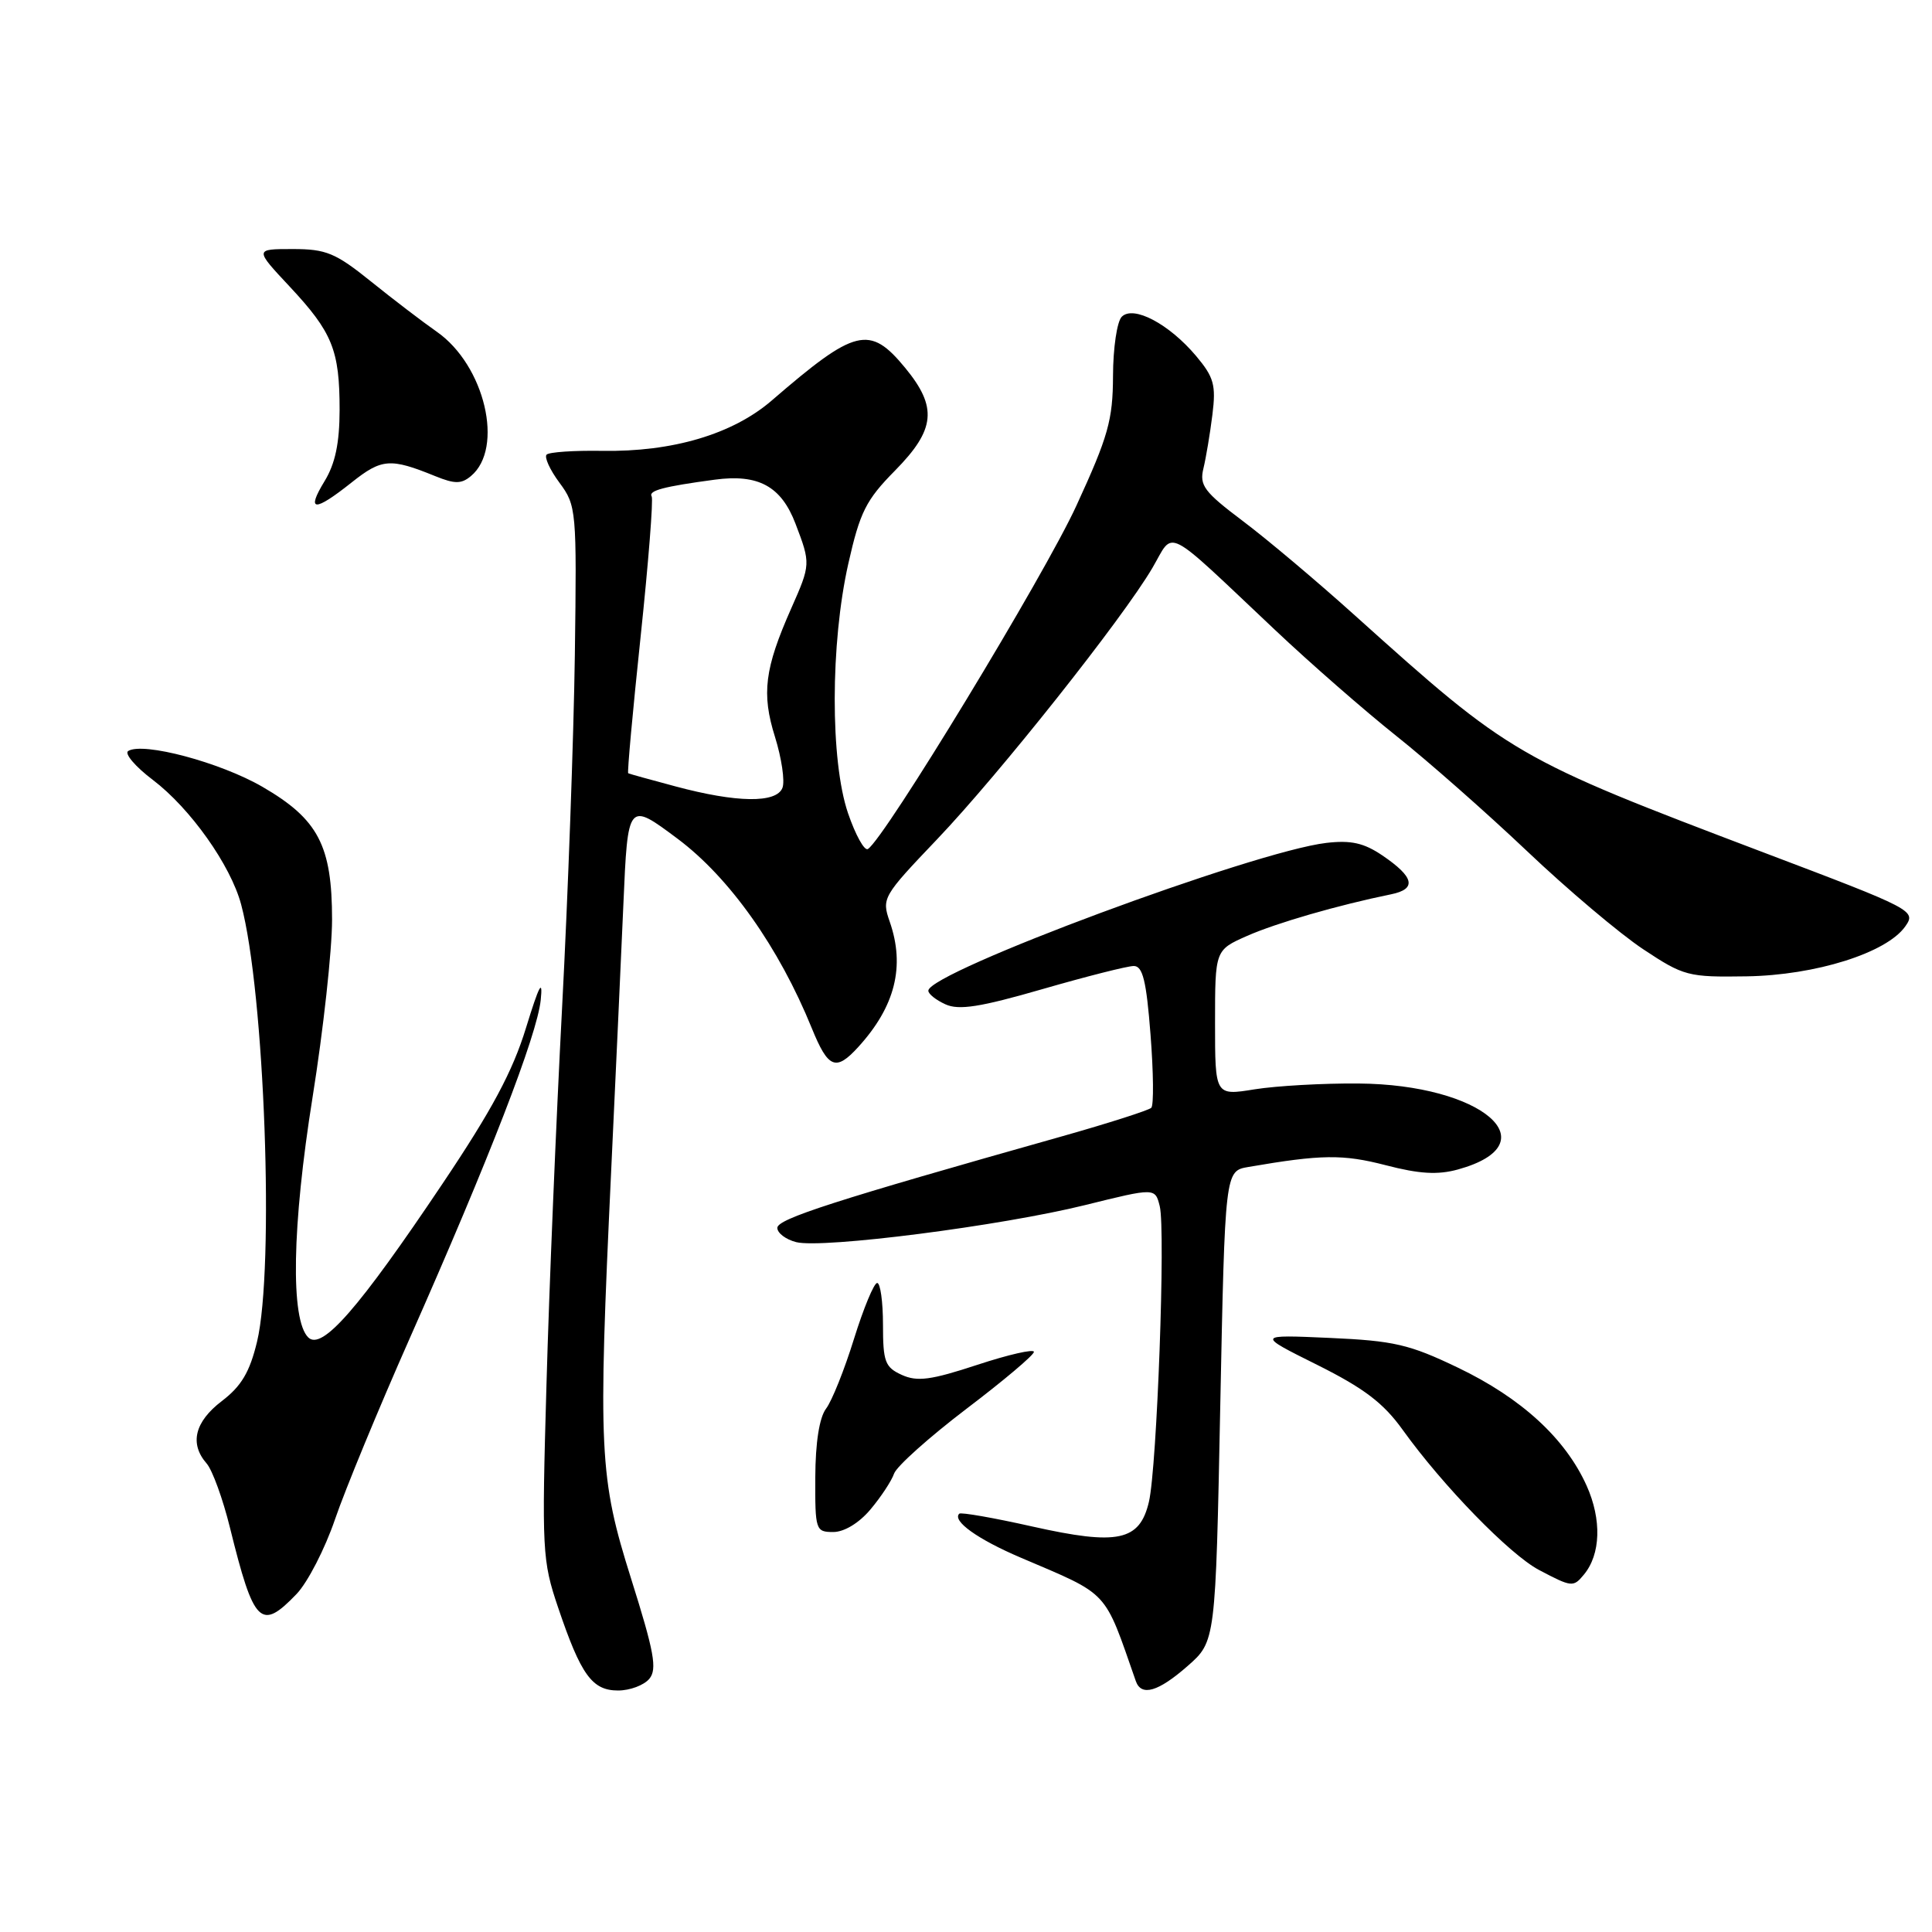 <?xml version="1.0" encoding="UTF-8" standalone="no"?>
<!DOCTYPE svg PUBLIC "-//W3C//DTD SVG 1.1//EN" "http://www.w3.org/Graphics/SVG/1.1/DTD/svg11.dtd" >
<svg xmlns="http://www.w3.org/2000/svg" xmlns:xlink="http://www.w3.org/1999/xlink" version="1.1" viewBox="0 0 256 256">
 <g >
 <path fill="currentColor"
d=" M 86.04 222.45 C 87.10 221.17 86.69 218.91 83.63 209.20 C 79.39 195.74 79.23 192.37 80.99 155.00 C 81.55 143.18 82.27 127.36 82.60 119.86 C 83.19 106.21 83.19 106.21 89.80 111.15 C 96.67 116.29 103.22 125.54 107.57 136.25 C 109.74 141.58 110.75 141.99 113.71 138.75 C 118.61 133.38 119.96 128.05 117.89 122.12 C 116.81 119.02 116.97 118.76 124.16 111.22 C 132.39 102.59 148.77 81.95 152.70 75.25 C 155.65 70.21 153.98 69.36 169.00 83.52 C 173.67 87.93 180.88 94.22 185.00 97.50 C 189.12 100.77 196.91 107.63 202.30 112.74 C 207.69 117.86 214.63 123.72 217.72 125.77 C 223.12 129.35 223.68 129.49 231.43 129.37 C 240.57 129.23 250.00 126.26 252.46 122.75 C 253.92 120.67 253.58 120.49 233.72 112.97 C 200.75 100.46 200.24 100.16 179.50 81.52 C 174.55 77.06 167.88 71.44 164.67 69.03 C 159.56 65.18 158.91 64.32 159.46 62.07 C 159.80 60.66 160.34 57.45 160.65 54.95 C 161.14 51.01 160.85 49.98 158.49 47.17 C 154.91 42.92 150.18 40.42 148.64 41.97 C 148.01 42.59 147.49 46.12 147.48 49.80 C 147.46 55.66 146.85 57.82 142.63 67.00 C 138.39 76.25 117.20 111.14 115.00 112.50 C 114.54 112.78 113.36 110.65 112.37 107.76 C 110.00 100.82 110.02 85.27 112.41 74.67 C 113.95 67.85 114.74 66.26 118.59 62.36 C 123.96 56.91 124.25 53.97 119.93 48.73 C 115.23 43.03 113.35 43.49 102.26 53.07 C 97.09 57.53 89.12 59.90 79.77 59.74 C 76.07 59.68 72.77 59.90 72.43 60.24 C 72.10 60.57 72.86 62.25 74.13 63.96 C 76.38 67.00 76.43 67.57 76.17 86.79 C 76.02 97.63 75.26 118.65 74.48 133.50 C 73.70 148.35 72.76 170.85 72.41 183.50 C 71.78 205.48 71.85 206.79 73.95 213.00 C 76.98 221.96 78.46 224.00 81.90 224.00 C 83.47 224.00 85.33 223.30 86.04 222.45 Z  M 157.37 220.75 C 161.07 217.50 161.07 217.50 161.69 186.33 C 162.32 155.16 162.32 155.16 165.41 154.63 C 175.12 152.96 177.93 152.93 183.59 154.39 C 188.08 155.56 190.51 155.70 193.19 154.96 C 205.52 151.55 196.42 143.69 180.00 143.57 C 175.32 143.53 169.14 143.88 166.25 144.34 C 161.00 145.19 161.00 145.19 161.00 135.54 C 161.00 125.89 161.00 125.89 165.25 124.01 C 169.15 122.29 177.32 119.93 184.32 118.50 C 187.76 117.80 187.40 116.22 183.17 113.35 C 180.72 111.69 179.01 111.31 175.74 111.69 C 166.16 112.81 123.04 128.82 123.01 131.27 C 123.00 131.70 124.02 132.51 125.28 133.08 C 127.05 133.89 129.88 133.45 138.14 131.06 C 143.96 129.38 149.40 128.00 150.23 128.00 C 151.42 128.00 151.90 129.96 152.45 137.08 C 152.84 142.08 152.89 146.45 152.55 146.79 C 152.21 147.12 146.88 148.83 140.72 150.57 C 110.58 159.07 103.00 161.51 103.00 162.70 C 103.00 163.39 104.13 164.24 105.50 164.59 C 109.01 165.47 132.68 162.43 143.78 159.68 C 153.06 157.38 153.06 157.38 153.67 159.82 C 154.46 162.96 153.31 194.39 152.24 198.99 C 151.02 204.20 148.13 204.81 136.79 202.27 C 131.68 201.12 127.32 200.36 127.11 200.57 C 126.13 201.52 129.54 203.96 135.26 206.40 C 147.11 211.46 146.23 210.52 150.50 222.75 C 151.23 224.83 153.47 224.17 157.37 220.75 Z  M 39.30 211.21 C 40.77 209.67 43.06 205.22 44.39 201.32 C 45.72 197.42 50.17 186.64 54.28 177.36 C 64.83 153.54 71.17 137.16 71.65 132.50 C 71.95 129.56 71.44 130.54 69.70 136.19 C 67.93 141.97 65.17 147.11 58.64 156.84 C 47.52 173.42 42.66 178.98 40.85 177.22 C 38.47 174.90 38.69 162.46 41.42 145.37 C 42.84 136.50 44.00 125.92 44.00 121.87 C 44.00 112.03 42.17 108.55 34.78 104.26 C 29.19 101.02 18.96 98.29 16.99 99.51 C 16.45 99.84 17.91 101.57 20.25 103.34 C 25.22 107.11 30.56 114.64 31.95 119.84 C 35.07 131.46 36.39 168.06 34.06 177.78 C 33.09 181.81 31.98 183.68 29.39 185.65 C 25.79 188.40 25.09 191.30 27.38 193.92 C 28.14 194.79 29.53 198.61 30.47 202.42 C 33.64 215.25 34.55 216.16 39.30 211.21 Z  M 209.87 208.65 C 212.11 205.96 212.25 201.36 210.24 196.87 C 207.42 190.60 201.59 185.25 193.18 181.22 C 186.74 178.13 184.71 177.66 176.18 177.28 C 166.50 176.85 166.50 176.85 174.53 180.85 C 180.74 183.95 183.31 185.90 185.87 189.47 C 191.19 196.88 200.03 205.96 203.91 208.02 C 208.27 210.32 208.47 210.34 209.87 208.65 Z  M 115.34 200.01 C 116.73 198.36 118.14 196.22 118.47 195.26 C 118.81 194.29 123.12 190.44 128.04 186.69 C 132.97 182.95 137.00 179.55 137.00 179.13 C 137.00 178.72 133.62 179.49 129.49 180.85 C 123.35 182.87 121.54 183.11 119.49 182.18 C 117.27 181.17 117.00 180.44 117.00 175.52 C 117.00 172.48 116.65 170.00 116.23 170.00 C 115.81 170.00 114.43 173.33 113.16 177.40 C 111.90 181.47 110.23 185.64 109.46 186.65 C 108.57 187.83 108.05 191.13 108.03 195.75 C 108.00 202.75 108.08 203.00 110.41 203.00 C 111.86 203.00 113.83 201.81 115.34 200.01 Z  M 46.59 63.93 C 50.59 60.75 51.72 60.67 57.67 63.09 C 60.26 64.14 61.13 64.14 62.39 63.09 C 66.84 59.40 64.24 48.40 57.88 43.96 C 56.02 42.66 52.10 39.67 49.16 37.30 C 44.45 33.51 43.22 33.00 38.77 33.00 C 33.73 33.00 33.73 33.00 38.38 37.97 C 44.05 44.04 45.00 46.38 45.00 54.32 C 44.99 58.72 44.42 61.44 43.01 63.75 C 40.53 67.82 41.63 67.87 46.59 63.93 Z  M 89.50 104.20 C 86.20 103.32 83.38 102.54 83.24 102.46 C 83.10 102.38 83.84 94.26 84.88 84.41 C 85.92 74.56 86.58 66.18 86.35 65.78 C 85.89 65.01 87.92 64.47 94.70 63.56 C 100.49 62.78 103.51 64.42 105.41 69.40 C 107.43 74.69 107.42 74.79 104.84 80.62 C 101.31 88.59 100.89 91.91 102.69 97.64 C 103.57 100.47 104.02 103.51 103.68 104.39 C 102.89 106.45 97.63 106.38 89.50 104.20 Z "/>
</g>
</svg>